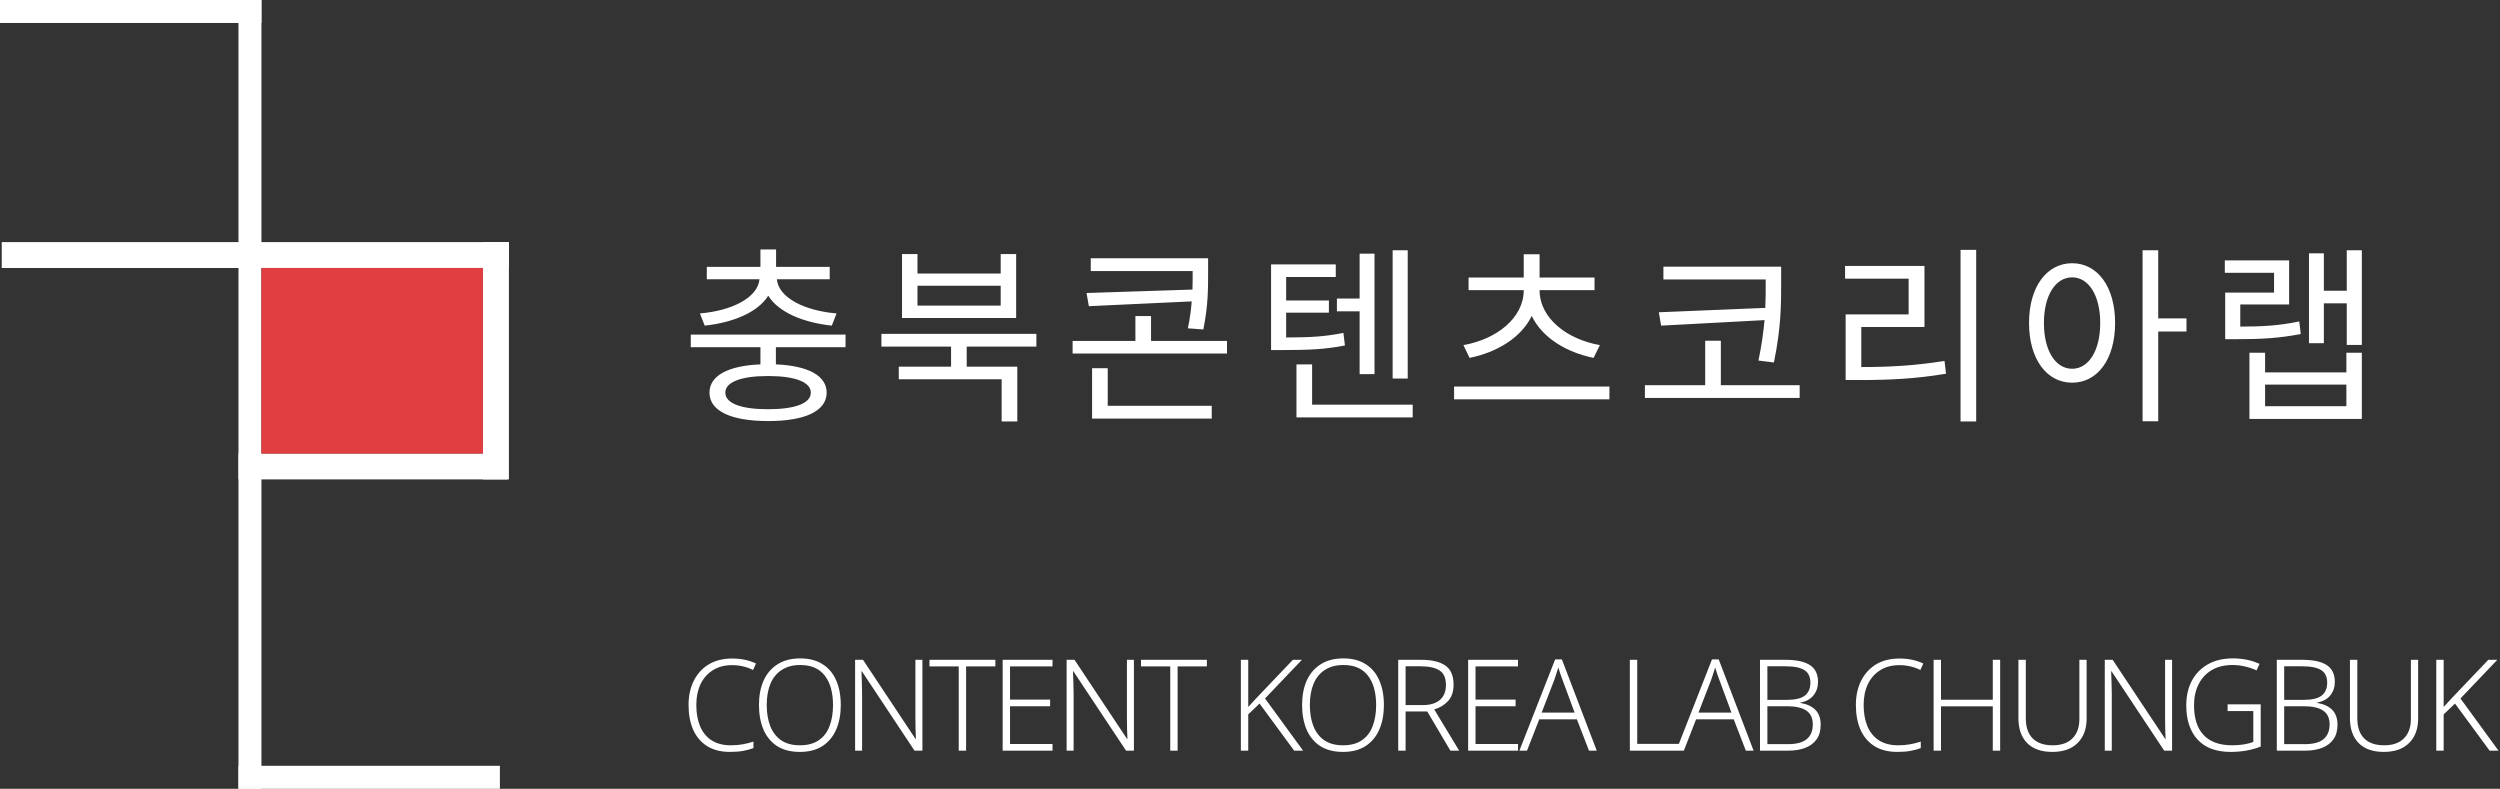 <svg width="393" height="124" viewBox="0 0 393 124" fill="none" xmlns="http://www.w3.org/2000/svg">
<rect x="0" y="0" width="393" height="124" fill="#333333" stroke="none"/>
<path d="M115.08 104.56C113.907 104.56 112.9 104.827 112.06 105.36C111.22 105.88 110.573 106.613 110.12 107.56C109.68 108.493 109.46 109.58 109.46 110.82C109.46 112.1 109.66 113.22 110.06 114.18C110.46 115.127 111.06 115.86 111.86 116.38C112.673 116.9 113.68 117.16 114.88 117.16C115.573 117.16 116.207 117.107 116.78 117C117.367 116.893 117.92 116.753 118.44 116.58V117.6C117.947 117.787 117.407 117.933 116.82 118.04C116.233 118.147 115.547 118.2 114.76 118.2C113.32 118.2 112.113 117.893 111.14 117.28C110.18 116.667 109.453 115.807 108.96 114.7C108.48 113.593 108.24 112.3 108.24 110.82C108.24 109.407 108.507 108.153 109.04 107.06C109.587 105.953 110.367 105.087 111.38 104.46C112.407 103.833 113.647 103.52 115.1 103.52C116.487 103.52 117.733 103.78 118.84 104.3L118.38 105.32C117.353 104.813 116.253 104.56 115.08 104.56ZM132.17 110.84C132.17 112.293 131.93 113.573 131.45 114.68C130.97 115.787 130.25 116.653 129.29 117.28C128.344 117.893 127.164 118.2 125.75 118.2C124.31 118.2 123.11 117.893 122.15 117.28C121.204 116.653 120.49 115.787 120.01 114.68C119.544 113.56 119.31 112.273 119.31 110.82C119.31 109.367 119.55 108.093 120.03 107C120.524 105.907 121.25 105.053 122.21 104.44C123.184 103.813 124.384 103.5 125.81 103.5C127.184 103.5 128.344 103.8 129.29 104.4C130.237 104.987 130.95 105.827 131.43 106.92C131.924 108.013 132.17 109.32 132.17 110.84ZM120.53 110.82C120.53 112.087 120.717 113.2 121.09 114.16C121.464 115.107 122.037 115.847 122.81 116.38C123.584 116.9 124.564 117.16 125.75 117.16C126.95 117.16 127.93 116.9 128.69 116.38C129.464 115.86 130.03 115.127 130.39 114.18C130.764 113.22 130.95 112.107 130.95 110.84C130.95 108.853 130.517 107.307 129.65 106.2C128.797 105.093 127.517 104.54 125.81 104.54C124.624 104.54 123.637 104.807 122.85 105.34C122.064 105.86 121.477 106.593 121.09 107.54C120.717 108.473 120.53 109.567 120.53 110.82ZM145.002 118H143.762L135.482 105.52H135.422C135.449 106.04 135.469 106.593 135.482 107.18C135.509 107.753 135.522 108.353 135.522 108.98V118H134.422V103.72H135.662L143.922 116.16H143.982C143.955 115.747 143.935 115.22 143.922 114.58C143.909 113.94 143.902 113.34 143.902 112.78V103.72H145.002V118ZM151.872 118H150.712V104.76H146.112V103.72H156.472V104.76H151.872V118ZM165.457 118H157.617V103.72H165.457V104.76H158.777V109.98H165.077V111.02H158.777V116.96H165.457V118ZM178.252 118H177.012L168.732 105.52H168.672C168.699 106.04 168.719 106.593 168.732 107.18C168.759 107.753 168.772 108.353 168.772 108.98V118H167.672V103.72H168.912L177.172 116.16H177.232C177.205 115.747 177.185 115.22 177.172 114.58C177.159 113.94 177.152 113.34 177.152 112.78V103.72H178.252V118ZM185.122 118H183.962V104.76H179.362V103.72H189.722V104.76H185.122V118ZM204.843 118H203.443L198.003 110.6L196.223 112.3V118H195.063V103.72H196.223V111.14C196.503 110.833 196.783 110.527 197.063 110.22C197.356 109.9 197.656 109.58 197.963 109.26L203.243 103.72H204.663L198.863 109.8L204.843 118ZM217.549 110.84C217.549 112.293 217.309 113.573 216.829 114.68C216.349 115.787 215.629 116.653 214.669 117.28C213.723 117.893 212.543 118.2 211.129 118.2C209.689 118.2 208.489 117.893 207.529 117.28C206.583 116.653 205.869 115.787 205.389 114.68C204.923 113.56 204.689 112.273 204.689 110.82C204.689 109.367 204.929 108.093 205.409 107C205.903 105.907 206.629 105.053 207.589 104.44C208.563 103.813 209.763 103.5 211.189 103.5C212.563 103.5 213.723 103.8 214.669 104.4C215.616 104.987 216.329 105.827 216.809 106.92C217.303 108.013 217.549 109.32 217.549 110.84ZM205.909 110.82C205.909 112.087 206.096 113.2 206.469 114.16C206.843 115.107 207.416 115.847 208.189 116.38C208.963 116.9 209.943 117.16 211.129 117.16C212.329 117.16 213.309 116.9 214.069 116.38C214.843 115.86 215.409 115.127 215.769 114.18C216.143 113.22 216.329 112.107 216.329 110.84C216.329 108.853 215.896 107.307 215.029 106.2C214.176 105.093 212.896 104.54 211.189 104.54C210.003 104.54 209.016 104.807 208.229 105.34C207.443 105.86 206.856 106.593 206.469 107.54C206.096 108.473 205.909 109.567 205.909 110.82ZM223.361 103.72C225.067 103.72 226.347 104.02 227.201 104.62C228.067 105.207 228.501 106.213 228.501 107.64C228.501 108.733 228.207 109.593 227.621 110.22C227.047 110.833 226.327 111.267 225.461 111.52L229.381 118H228.001L224.361 111.84H220.961V118H219.801V103.72H223.361ZM223.261 104.74H220.961V110.84H223.661C224.821 110.84 225.714 110.573 226.341 110.04C226.981 109.493 227.301 108.707 227.301 107.68C227.301 106.587 226.967 105.827 226.301 105.4C225.634 104.96 224.621 104.74 223.261 104.74ZM238.633 118H230.793V103.72H238.633V104.76H231.953V109.98H238.253V111.02H231.953V116.96H238.633V118ZM249.788 118L247.888 113.08H241.968L240.048 118H238.848L244.468 103.66H245.528L251.008 118H249.788ZM245.628 106.88C245.548 106.693 245.441 106.4 245.308 106C245.174 105.6 245.061 105.247 244.968 104.94C244.861 105.3 244.748 105.653 244.628 106C244.508 106.347 244.408 106.647 244.328 106.9L242.348 112.02H247.528L245.628 106.88ZM256.211 118V103.72H257.371V116.94H264.071V118H256.211ZM274.444 118L272.544 113.08H266.624L264.704 118H263.504L269.124 103.66H270.184L275.664 118H274.444ZM270.284 106.88C270.204 106.693 270.097 106.4 269.964 106C269.831 105.6 269.717 105.247 269.624 104.94C269.517 105.3 269.404 105.653 269.284 106C269.164 106.347 269.064 106.647 268.984 106.9L267.004 112.02H272.184L270.284 106.88ZM280.632 103.72C282.392 103.72 283.692 104 284.532 104.56C285.372 105.107 285.792 105.987 285.792 107.2C285.792 108.027 285.552 108.733 285.072 109.32C284.605 109.907 283.919 110.28 283.012 110.44V110.5C284.052 110.673 284.845 111.04 285.392 111.6C285.939 112.16 286.212 112.94 286.212 113.94C286.212 114.86 285.999 115.62 285.572 116.22C285.145 116.82 284.552 117.267 283.792 117.56C283.045 117.853 282.179 118 281.192 118H276.672V103.72H280.632ZM280.892 110.02C282.212 110.02 283.159 109.793 283.732 109.34C284.305 108.887 284.592 108.213 284.592 107.32C284.592 106.4 284.279 105.74 283.652 105.34C283.025 104.94 282.019 104.74 280.632 104.74H277.832V110.02H280.892ZM277.832 111.02V116.98H281.092C282.399 116.98 283.372 116.72 284.012 116.2C284.652 115.667 284.972 114.893 284.972 113.88C284.972 112.893 284.639 112.173 283.972 111.72C283.305 111.253 282.285 111.02 280.912 111.02H277.832ZM298.584 104.56C297.411 104.56 296.404 104.827 295.564 105.36C294.724 105.88 294.077 106.613 293.624 107.56C293.184 108.493 292.964 109.58 292.964 110.82C292.964 112.1 293.164 113.22 293.564 114.18C293.964 115.127 294.564 115.86 295.364 116.38C296.177 116.9 297.184 117.16 298.384 117.16C299.077 117.16 299.711 117.107 300.284 117C300.871 116.893 301.424 116.753 301.944 116.58V117.6C301.451 117.787 300.911 117.933 300.324 118.04C299.737 118.147 299.051 118.2 298.264 118.2C296.824 118.2 295.617 117.893 294.644 117.28C293.684 116.667 292.957 115.807 292.464 114.7C291.984 113.593 291.744 112.3 291.744 110.82C291.744 109.407 292.011 108.153 292.544 107.06C293.091 105.953 293.871 105.087 294.884 104.46C295.911 103.833 297.151 103.52 298.604 103.52C299.991 103.52 301.237 103.78 302.344 104.3L301.884 105.32C300.857 104.813 299.757 104.56 298.584 104.56ZM314.425 118H313.265V111.04H305.125V118H303.965V103.72H305.125V110H313.265V103.72H314.425V118ZM328.018 112.96C328.018 114.587 327.544 115.867 326.598 116.8C325.664 117.733 324.338 118.2 322.618 118.2C320.898 118.2 319.578 117.733 318.658 116.8C317.751 115.867 317.298 114.573 317.298 112.92V103.72H318.458V112.92C318.458 114.307 318.818 115.36 319.538 116.08C320.258 116.8 321.304 117.16 322.678 117.16C324.024 117.16 325.058 116.8 325.778 116.08C326.511 115.347 326.878 114.333 326.878 113.04V103.72H328.018V112.96ZM341.451 118H340.211L331.931 105.52H331.871C331.898 106.04 331.918 106.593 331.931 107.18C331.958 107.753 331.971 108.353 331.971 108.98V118H330.871V103.72H332.111L340.371 116.16H340.431C340.404 115.747 340.384 115.22 340.371 114.58C340.358 113.94 340.351 113.34 340.351 112.78V103.72H341.451V118ZM350.181 110.72H355.381V117.36C353.981 117.92 352.401 118.2 350.641 118.2C348.375 118.2 346.648 117.553 345.461 116.26C344.275 114.967 343.681 113.173 343.681 110.88C343.681 109.427 343.968 108.147 344.541 107.04C345.128 105.933 345.968 105.067 347.061 104.44C348.155 103.813 349.468 103.5 351.001 103.5C352.548 103.5 353.948 103.787 355.201 104.36L354.741 105.38C354.141 105.113 353.521 104.907 352.881 104.76C352.241 104.613 351.595 104.54 350.941 104.54C349.675 104.54 348.588 104.807 347.681 105.34C346.788 105.873 346.101 106.613 345.621 107.56C345.141 108.507 344.901 109.607 344.901 110.86C344.901 112.927 345.408 114.493 346.421 115.56C347.435 116.627 348.921 117.16 350.881 117.16C351.575 117.16 352.195 117.113 352.741 117.02C353.288 116.927 353.781 116.8 354.221 116.64V111.78H350.181V110.72ZM361.874 103.72C363.634 103.72 364.934 104 365.774 104.56C366.614 105.107 367.034 105.987 367.034 107.2C367.034 108.027 366.794 108.733 366.314 109.32C365.847 109.907 365.161 110.28 364.254 110.44V110.5C365.294 110.673 366.087 111.04 366.634 111.6C367.181 112.16 367.454 112.94 367.454 113.94C367.454 114.86 367.241 115.62 366.814 116.22C366.387 116.82 365.794 117.267 365.034 117.56C364.287 117.853 363.421 118 362.434 118H357.914V103.72H361.874ZM362.134 110.02C363.454 110.02 364.401 109.793 364.974 109.34C365.547 108.887 365.834 108.213 365.834 107.32C365.834 106.4 365.521 105.74 364.894 105.34C364.267 104.94 363.261 104.74 361.874 104.74H359.074V110.02H362.134ZM359.074 111.02V116.98H362.334C363.641 116.98 364.614 116.72 365.254 116.2C365.894 115.667 366.214 114.893 366.214 113.88C366.214 112.893 365.881 112.173 365.214 111.72C364.547 111.253 363.527 111.02 362.154 111.02H359.074ZM380.131 112.96C380.131 114.587 379.657 115.867 378.711 116.8C377.777 117.733 376.451 118.2 374.731 118.2C373.011 118.2 371.691 117.733 370.771 116.8C369.864 115.867 369.411 114.573 369.411 112.92V103.72H370.571V112.92C370.571 114.307 370.931 115.36 371.651 116.08C372.371 116.8 373.417 117.16 374.791 117.16C376.137 117.16 377.171 116.8 377.891 116.08C378.624 115.347 378.991 114.333 378.991 113.04V103.72H380.131V112.96ZM392.764 118H391.364L385.924 110.6L384.144 112.3V118H382.984V103.72H384.144V111.14C384.424 110.833 384.704 110.527 384.984 110.22C385.278 109.9 385.578 109.58 385.884 109.26L391.164 103.72H392.584L386.784 109.8L392.764 118Z" fill="white"/>
<path d="M110.78 51.19C115.22 50.71 119.12 49.12 120.77 46.48C122.39 49.12 126.32 50.71 130.76 51.19L131.51 49.27C126.47 48.85 122.39 46.81 122.12 43.9H130.43V41.95H122V39.22H119.54V41.95H111.11V43.9H119.39C119.12 46.81 115.04 48.85 110.03 49.27L110.78 51.19ZM127.46 61.72C127.46 63.4 125 64.33 120.74 64.33C116.48 64.33 114.02 63.4 114.02 61.72C114.02 60.07 116.48 59.11 120.74 59.11C125 59.11 127.46 60.07 127.46 61.72ZM132.92 54.58V52.6H108.59V54.58H119.54V57.28C114.47 57.49 111.53 59.05 111.53 61.72C111.53 64.63 114.95 66.19 120.77 66.19C126.53 66.19 129.95 64.63 129.95 61.72C129.95 59.05 127.01 57.49 121.97 57.28V54.58H132.92ZM157.308 48.04H144.228V44.92H157.308V48.04ZM159.738 39.94H157.308V43H144.228V39.94H141.798V49.99H159.738V39.94ZM162.918 54.49V52.48H138.558V54.49H149.508V57.64H141.288V59.62H157.458V66.25H159.918V57.64H151.968V54.49H162.918ZM170.805 46.06L171.165 48.13L187.335 47.38C187.245 48.64 187.065 50.02 186.735 51.61L189.165 51.79C189.915 48.1 189.915 45.4 189.915 42.91V40.6H171.465V42.61H187.485V42.91C187.485 43.75 187.485 44.59 187.455 45.52L170.805 46.06ZM174.135 57.88H171.675V65.8H190.485V63.79H174.135V57.88ZM180.945 53.59V49.69H178.485V53.59H168.615V55.57H192.885V53.59H180.945ZM221.293 39.34H218.923V59.5H221.293V39.34ZM213.733 58.81H216.073V39.88H213.733V46.93H210.163V48.94H213.733V58.81ZM211.183 52.33C208.393 52.9 205.963 53.05 202.183 53.05V49.15H208.903V47.23H202.183V43.54H209.983V41.56H199.813V55.03H201.523C205.813 55.03 208.333 54.91 211.423 54.31L211.183 52.33ZM206.263 63.61V57.28H203.803V65.62H222.073V63.61H206.263ZM231.011 56.26C235.301 55.39 239.111 53.11 240.791 49.66C242.441 53.11 246.251 55.39 250.511 56.26L251.501 54.25C246.341 53.35 242.021 50.02 242.021 45.61H250.661V43.63H242.021V39.97H239.531V43.63H230.861V45.61H239.531C239.531 50.02 235.211 53.35 230.051 54.25L231.011 56.26ZM228.581 60.76V62.77H253.001V60.76H228.581ZM260.768 49.09L261.128 51.19L277.388 50.32C277.208 52.18 276.938 54.28 276.428 56.68L278.858 56.98C279.998 51.46 279.998 47.77 279.998 44.47V41.92H261.488V43.93H277.568V44.47C277.568 45.7 277.568 46.99 277.508 48.4L260.768 49.09ZM270.518 60.55V53.56H268.058V60.55H258.578V62.56H282.908V60.55H270.518ZM292.596 51.4H302.526V41.8H290.046V43.81H300.036V49.42H290.136V59.74H292.356C296.976 59.74 301.056 59.56 305.916 58.75L305.676 56.74C300.966 57.49 297.006 57.7 292.596 57.7V51.4ZM308.196 39.28V66.25H310.656V39.28H308.196ZM325.744 57.97C323.134 57.97 321.304 55.15 321.304 50.77C321.304 46.42 323.134 43.6 325.744 43.6C328.324 43.6 330.154 46.42 330.154 50.77C330.154 55.15 328.324 57.97 325.744 57.97ZM325.744 41.38C321.784 41.38 318.964 45.04 318.964 50.77C318.964 56.5 321.784 60.16 325.744 60.16C329.704 60.16 332.494 56.5 332.494 50.77C332.494 45.04 329.704 41.38 325.744 41.38ZM343.714 50.05H339.274V39.34H336.814V66.22H339.274V52.12H343.714V50.05ZM361.441 50.53C358.291 51.19 355.651 51.34 352.171 51.34V47.86H359.851V40.93H349.741V42.88H357.481V46H349.801V53.32H351.571C355.441 53.32 358.261 53.17 361.681 52.51L361.441 50.53ZM368.851 63.85H356.071V60.46H368.851V63.85ZM368.851 58.54H356.071V55.45H353.611V65.86H371.281V55.45H368.851V58.54ZM368.911 39.34V45.7H365.311V39.82H362.971V53.95H365.311V47.68H368.911V54.22H371.281V39.34H368.911Z" fill="white"/>
<path d="M41.093 0H0V3.611H41.093V0Z" fill="white"/>
<path d="M80 38.059H0.274V42.132H80V38.059Z" fill="white"/>
<path d="M78.584 120.389H37.49V124H78.584V120.389Z" fill="white"/>
<path d="M41.097 124L41.097 0L37.49 0L37.49 124H41.097Z" fill="white"/>
<path d="M75.929 38.059V75.362H80V38.059H75.929Z" fill="white"/>
<path d="M79.797 71.286H37.49V75.362H79.797V71.286Z" fill="white"/>
<path d="M75.926 42.119H41.094V71.305H75.926V42.119Z" fill="#E03E40"/>
</svg>
